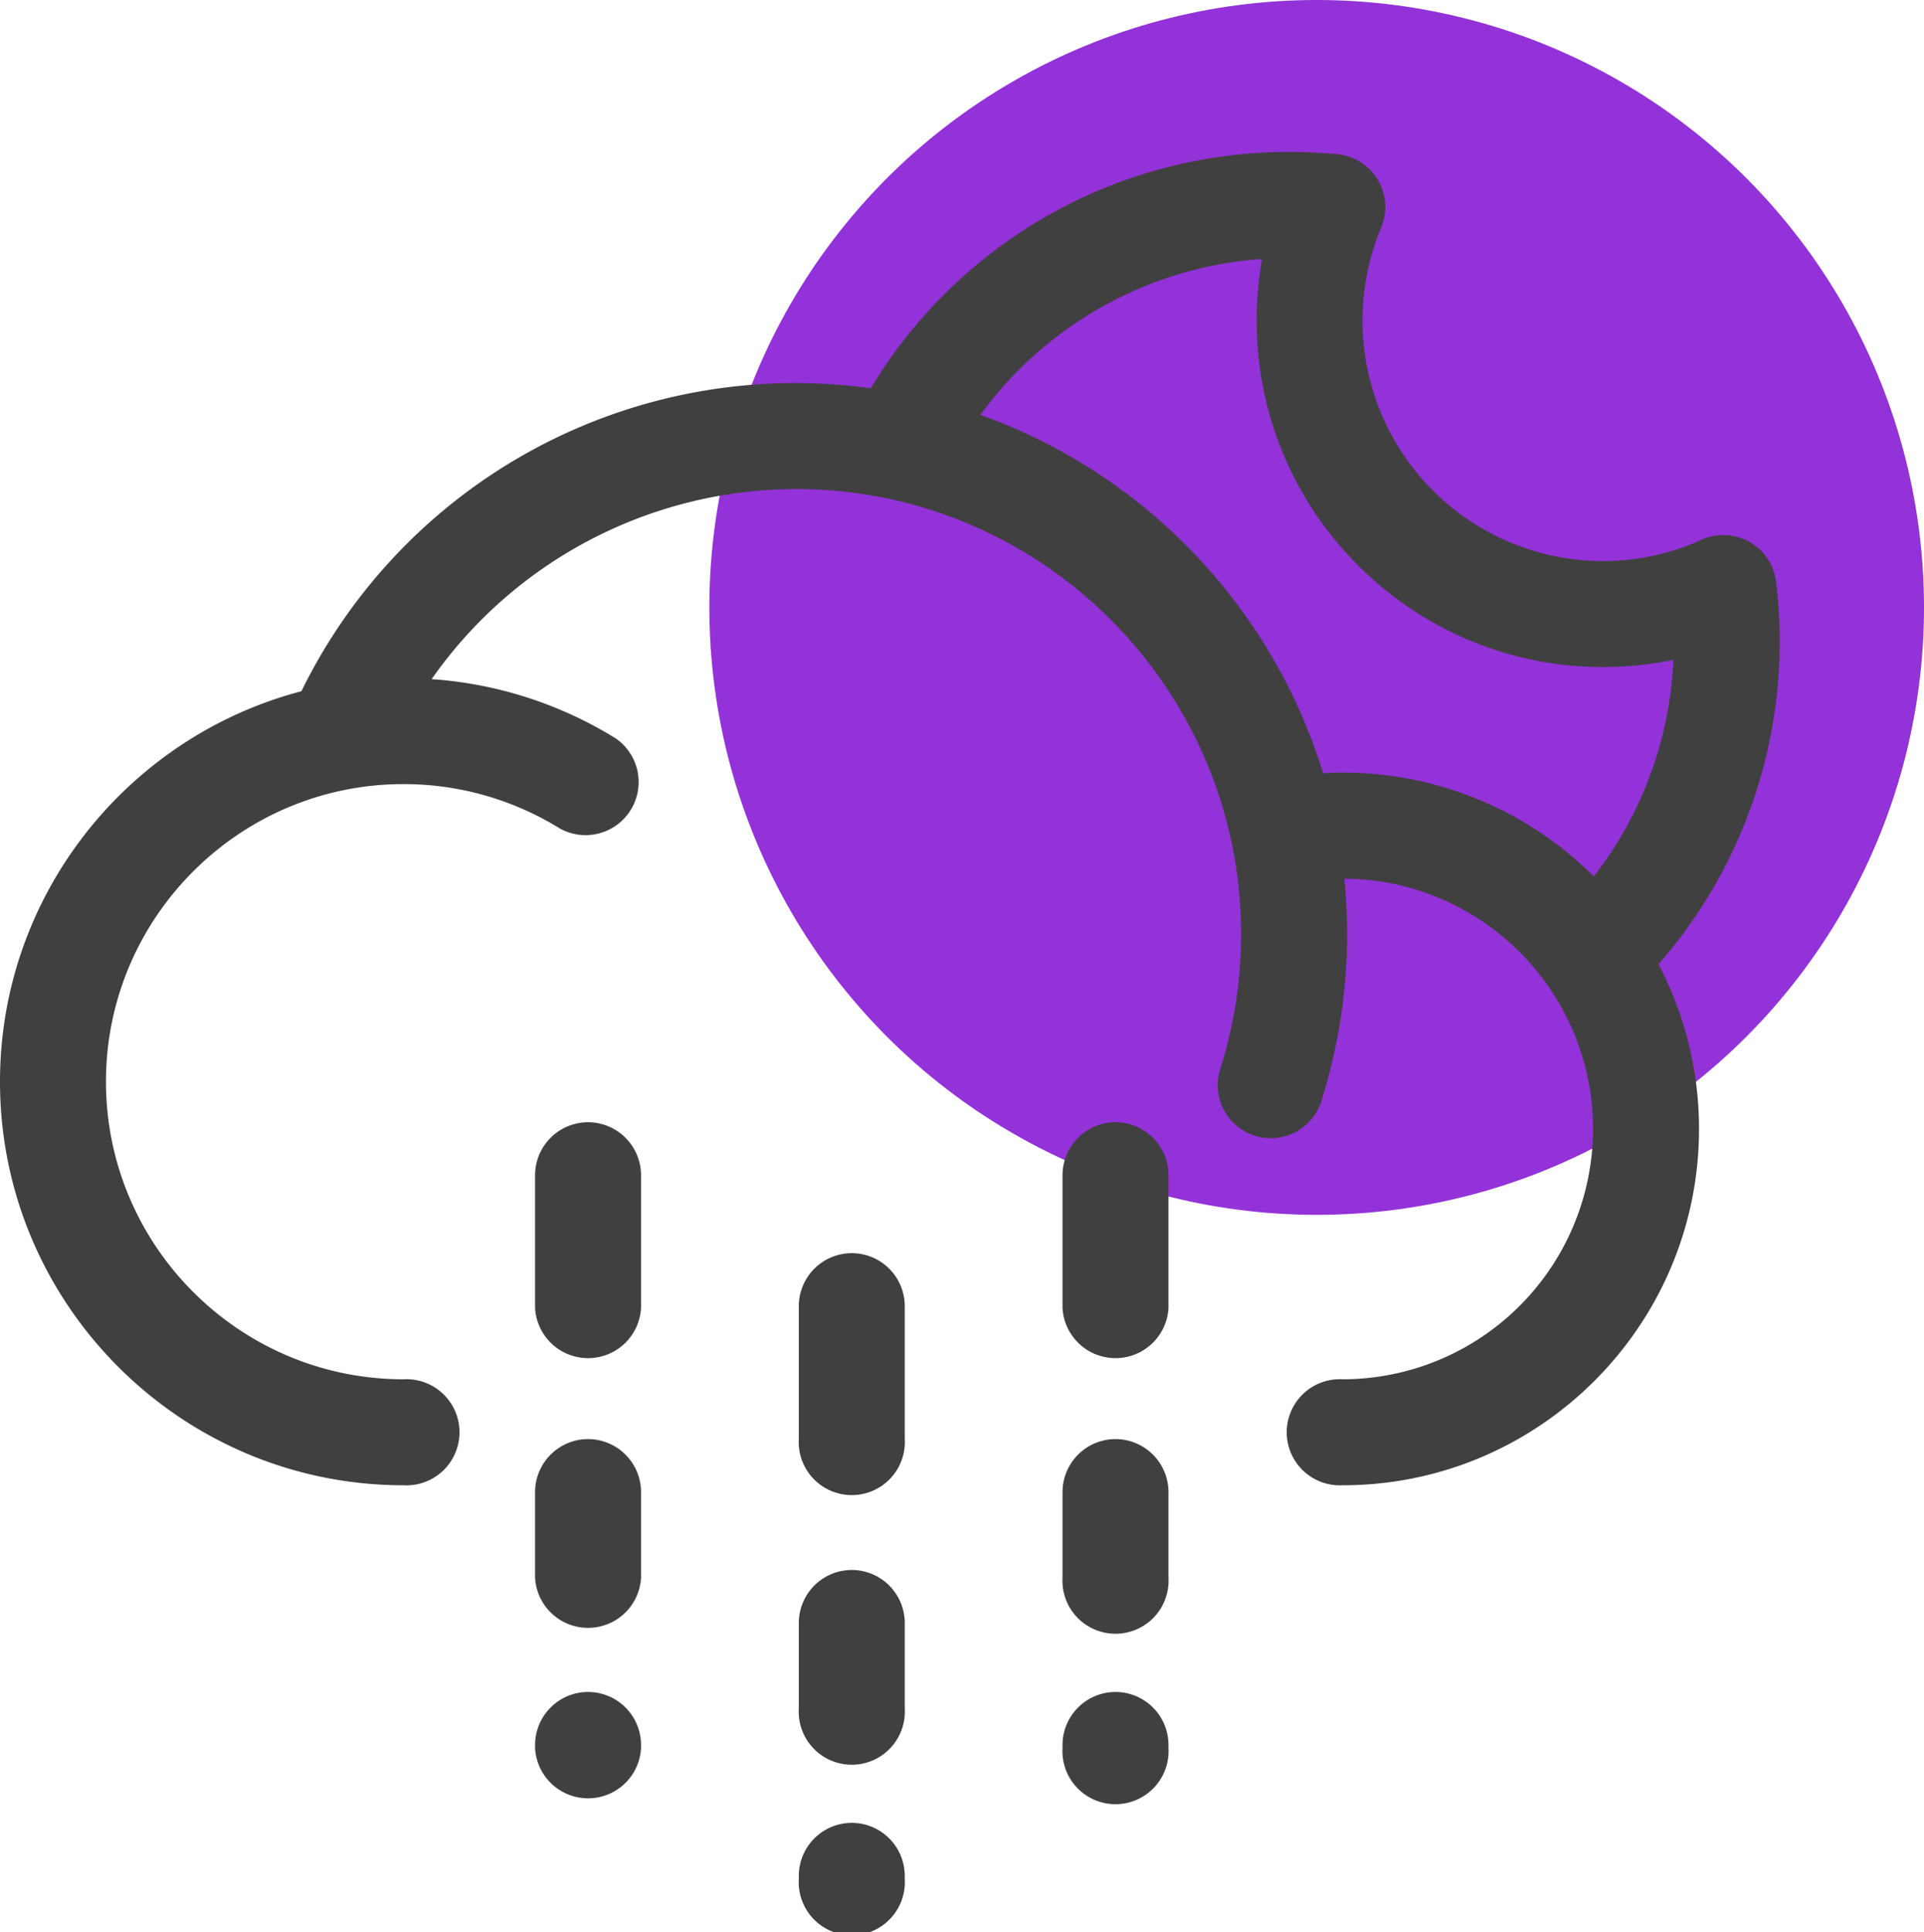 <svg xmlns="http://www.w3.org/2000/svg" viewBox="0 0 942.7 946.47"><g id="Layer_2" data-name="Layer 2"><g id="Layer_3" data-name="Layer 3"><g id="rain_light_moon"><circle cx="645.13" cy="297.57" r="297.57" style="fill:#9332d8"/><g id="Page-1"><path id="Rain_Light_Moon-2" data-name="Rain Light Moon" d="M417.3,893a26,26,0,0,1,26,26h0v1.54a26,26,0,1,1-51.91,0h0V919A26,26,0,0,1,417.3,893ZM288.09,828.88a26,26,0,0,1,26,26h0v1.54a26,26,0,0,1-51.92,0h0v-1.54A26,26,0,0,1,288.09,828.88Zm258.43,0a26,26,0,0,1,26,26h0v1.54a26,26,0,1,1-51.92,0h0v-1.54A26,26,0,0,1,546.52,828.88ZM417.3,769.12a26,26,0,0,1,26,26h0V837a26,26,0,1,1-51.91,0h0v-41.9A26,26,0,0,1,417.3,769.12ZM288.09,705a26,26,0,0,1,26,26h0v41.92a26,26,0,0,1-51.92,0h0V730.94A26,26,0,0,1,288.09,705Zm258.43,0a26,26,0,0,1,26,26h0v41.92a26,26,0,1,1-51.92,0h0V730.94A26,26,0,0,1,546.52,705ZM417.3,613.91a26,26,0,0,1,26,26h0v65a26,26,0,1,1-51.91,0h0v-65A26,26,0,0,1,417.3,613.91ZM632,74.45c7.56,0,15.38.36,23.21,1.09a26,26,0,0,1,21.53,35.92A117.86,117.86,0,0,0,785.31,274.85a116,116,0,0,0,48.38-10.41,26,26,0,0,1,36.5,20.35,240.11,240.11,0,0,1-57.57,187.6,173.34,173.34,0,0,1,19.84,80.67c0,96.25-78.3,174.56-174.56,174.56a26,26,0,1,1,0-51.92A122.78,122.78,0,0,0,780.54,553.06c0-67.36-54.6-122.17-121.85-122.6.89,8.94,1.36,18,1.36,27.18,0,7.6-.32,15.31-1,22.93a269,269,0,0,1-11.18,57.35,26,26,0,1,1-49.57-15.44,217.12,217.12,0,0,0,9-46.27c.52-6.16.79-12.42.79-18.57,0-120.24-97.82-218.06-218.06-218.06A218.37,218.37,0,0,0,211.49,332.7a197,197,0,0,1,90.29,29.1,26,26,0,0,1-27.38,44.12,145.37,145.37,0,0,0-76.7-21.79c-80.38,0-145.78,65.4-145.78,145.78S117.32,675.7,197.7,675.7a26,26,0,1,1,0,51.92C88.69,727.62,0,638.93,0,529.91c0-91.73,62.81-169.06,147.68-191.27a269.41,269.41,0,0,1,279-148.42A238.61,238.61,0,0,1,632,74.45ZM288.09,549.78a26,26,0,0,1,26,26h0v65a26,26,0,0,1-51.92,0h0v-65A26,26,0,0,1,288.09,549.78Zm258.43,0a26,26,0,0,1,26,26h0v65a26,26,0,0,1-51.92,0h0v-65A26,26,0,0,1,546.52,549.78Zm71.87-422.93a186.73,186.73,0,0,0-138,76.4,271.2,271.2,0,0,1,167.9,175.54c3.2-.18,6.41-.29,9.62-.29a174,174,0,0,1,123,50.86,185.89,185.89,0,0,0,39-106.11,169.9,169.9,0,0,1-34.58,3.52c-93.52,0-169.59-76.08-169.59-169.6A171.61,171.61,0,0,1,618.39,126.85Z" style="fill:#404040;fill-rule:evenodd"/></g></g></g></g></svg>